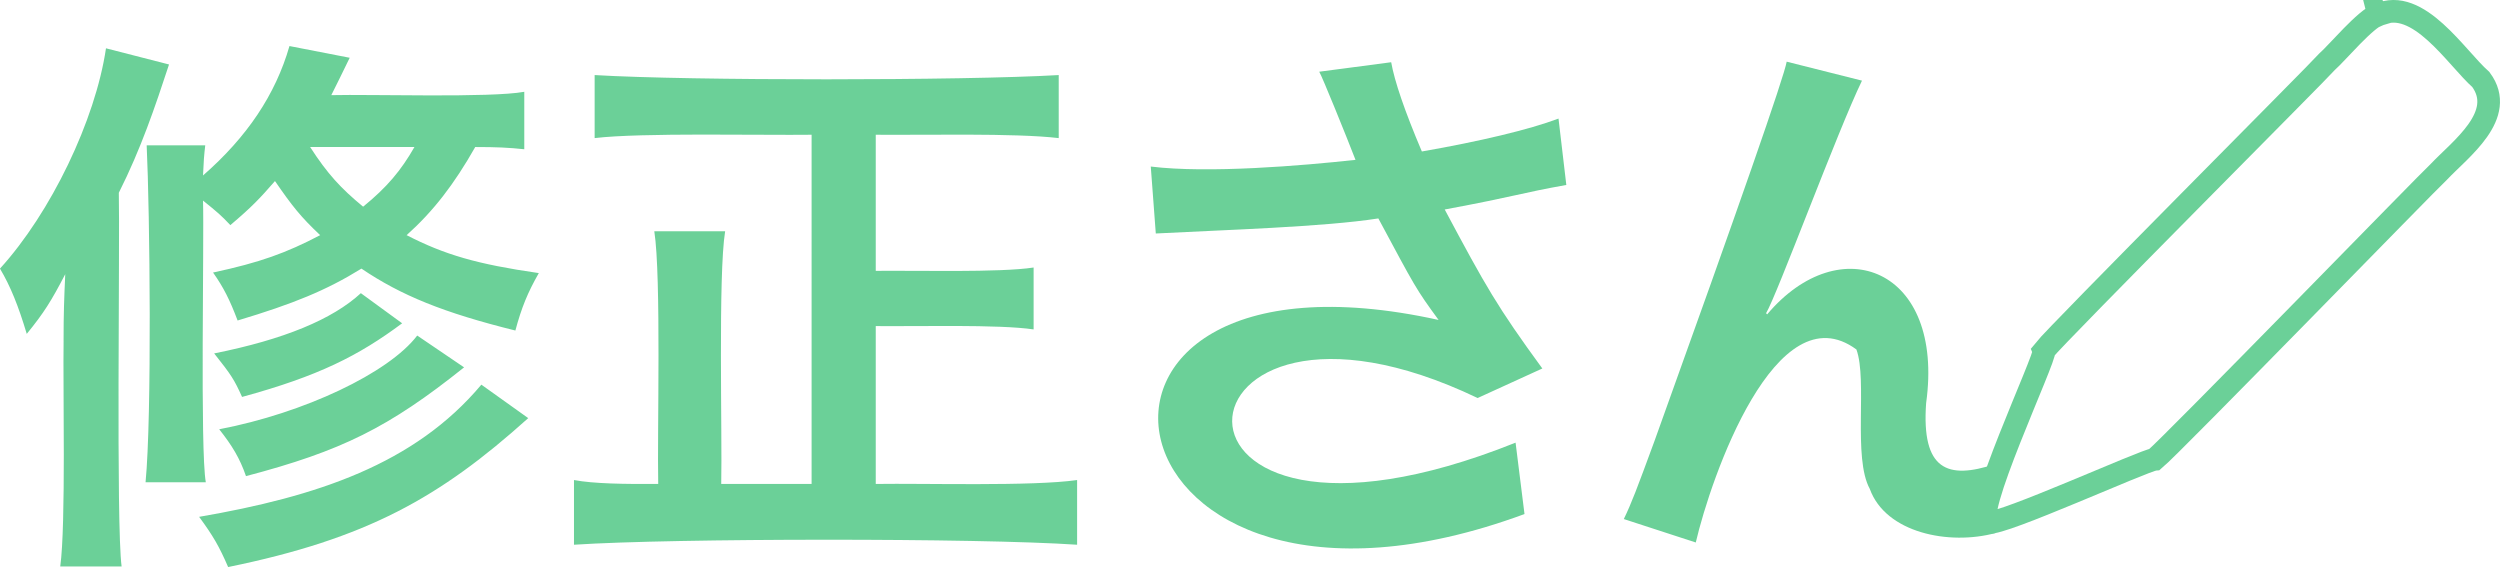 <?xml version="1.0" encoding="UTF-8"?><svg id="b" xmlns="http://www.w3.org/2000/svg" width="143.414" height="32.529" viewBox="0 0 143.414 32.529"><g id="c"><path d="M3.647,19.537c0-1.567.032-2.367.096-3.808-.8,1.536-1.216,2.208-2.208,3.424-.48-1.6-.928-2.72-1.536-3.744C2.912,12.21,5.471,6.898,6.08,2.771l3.616.928c-.802,2.437-1.608,4.834-2.88,7.359.067,2.796-.162,19.029.16,21.438h-3.52c.332-2.413.148-10.33.192-12.959ZM30.078,8.562c-.896-.096-1.6-.128-2.816-.128-1.216,2.144-2.4,3.68-3.936,5.056,2.176,1.12,4.032,1.664,7.583,2.176-.64,1.12-.992,1.984-1.344,3.295-4.127-1.023-6.559-2.016-8.831-3.552-2.016,1.248-3.904,2.017-7.104,2.977-.448-1.185-.8-1.889-1.408-2.752,2.688-.576,4.191-1.12,6.144-2.144-1.12-1.056-1.6-1.664-2.592-3.104-.864.992-1.312,1.472-2.56,2.528-.544-.576-.736-.736-1.568-1.408.071,2.253-.173,14.303.16,16.159h-3.456c.368-3.832.248-15.448.064-19.327h3.36c-.064.544-.096.928-.128,1.728,2.528-2.208,4.16-4.64,4.959-7.424l3.456.672c-.512,1.056-.704,1.44-1.056,2.144,2.264-.058,9.137.163,11.071-.192v3.296ZM30.302,23.986c-5.072,4.561-9.253,6.913-17.215,8.543-.512-1.184-.864-1.792-1.664-2.88,6.743-1.163,12.357-3.014,16.191-7.583l2.688,1.92ZM23.07,18.545c-2.49,1.855-4.792,3.028-9.184,4.225-.448-.992-.608-1.248-1.6-2.496,4-.8,6.783-1.952,8.415-3.456l2.368,1.728ZM26.622,21.074c-4.32,3.456-7.04,4.8-12.511,6.239-.352-1.023-.8-1.76-1.536-2.688,4.864-.928,9.728-3.231,11.359-5.376l2.688,1.824ZM17.791,8.434c.992,1.536,1.76,2.368,3.04,3.423,1.376-1.12,2.176-2.08,2.944-3.423h-5.983Z" fill="#6bd098" stroke-width="0"/><path d="M46.559,7.73c-2.826.038-9.775-.128-12.447.192v-3.616c5.466.33,21.139.322,26.622,0v3.616c-2.519-.299-7.86-.164-10.496-.192v7.808c2.174-.028,7.137.108,9.056-.192v3.552c-1.964-.3-6.875-.164-9.056-.192v9.056c2.759-.043,8.99.145,11.551-.224v3.711c-5.704-.389-23.134-.377-28.862,0v-3.711c1.117.212,2.895.236,4.832.224-.062-2.881.18-11.884-.224-14.495h4.063c-.407,2.505-.161,11.707-.224,14.495h5.184V7.73Z" fill="#6bd098" stroke-width="0"/><path d="M66.016,9.554c3.274.405,8.671-.047,11.743-.384-.544-1.408-1.92-4.8-2.08-5.056l4.127-.544c.192,1.088.768,2.784,1.76,5.12,3.295-.576,6.144-1.248,7.839-1.888l.448,3.808c-2.638.469-2.792.628-6.976,1.408,2.361,4.423,3.013,5.579,5.6,9.12l-3.711,1.695c-18.214-8.721-20.064,11.465,2.176,2.56l.512,4.096c-24.666,9.097-29.267-16.506-4.928-11.135-1.312-1.792-1.344-1.888-3.456-5.824-3.137.491-8.78.655-12.767.864l-.288-3.84Z" fill="#6bd098" stroke-width="0"/><path d="M101.375,18.033c4.176-4.953,10.188-2.638,9.119,5.088-.277,3.842,1.225,4.409,3.944,3.504.159-.082.163,3.921.037,3.952-2.655.725-6.3-.003-7.212-2.528-.988-1.8-.125-6.227-.768-8-4.612-3.403-8.348,7.337-9.216,11.071l-4.128-1.344c.448-.928.736-1.695,1.76-4.479q7.359-20.447,7.583-21.759l4.32,1.088c-1.406,2.898-4.876,12.307-5.503,13.344l.064.063Z" fill="#6bd098" stroke-width="0"/><path d="M136.444.838c-.718.209-2.387,2.208-2.944,2.697h0c-.382.458-15.486,15.605-16.242,16.563.156.332-4.355,9.89-3.174,9.862.688.19,8.939-3.562,9.523-3.611.985-.815,15.81-16.058,16.306-16.5h0c1.235-1.304,3.909-3.251,2.403-5.287-1.406-1.238-3.597-4.774-5.868-3.719l-.004-.006Z" fill="none" stroke="#6bd098" stroke-miterlimit="10" stroke-width="1.3"/></g></svg>